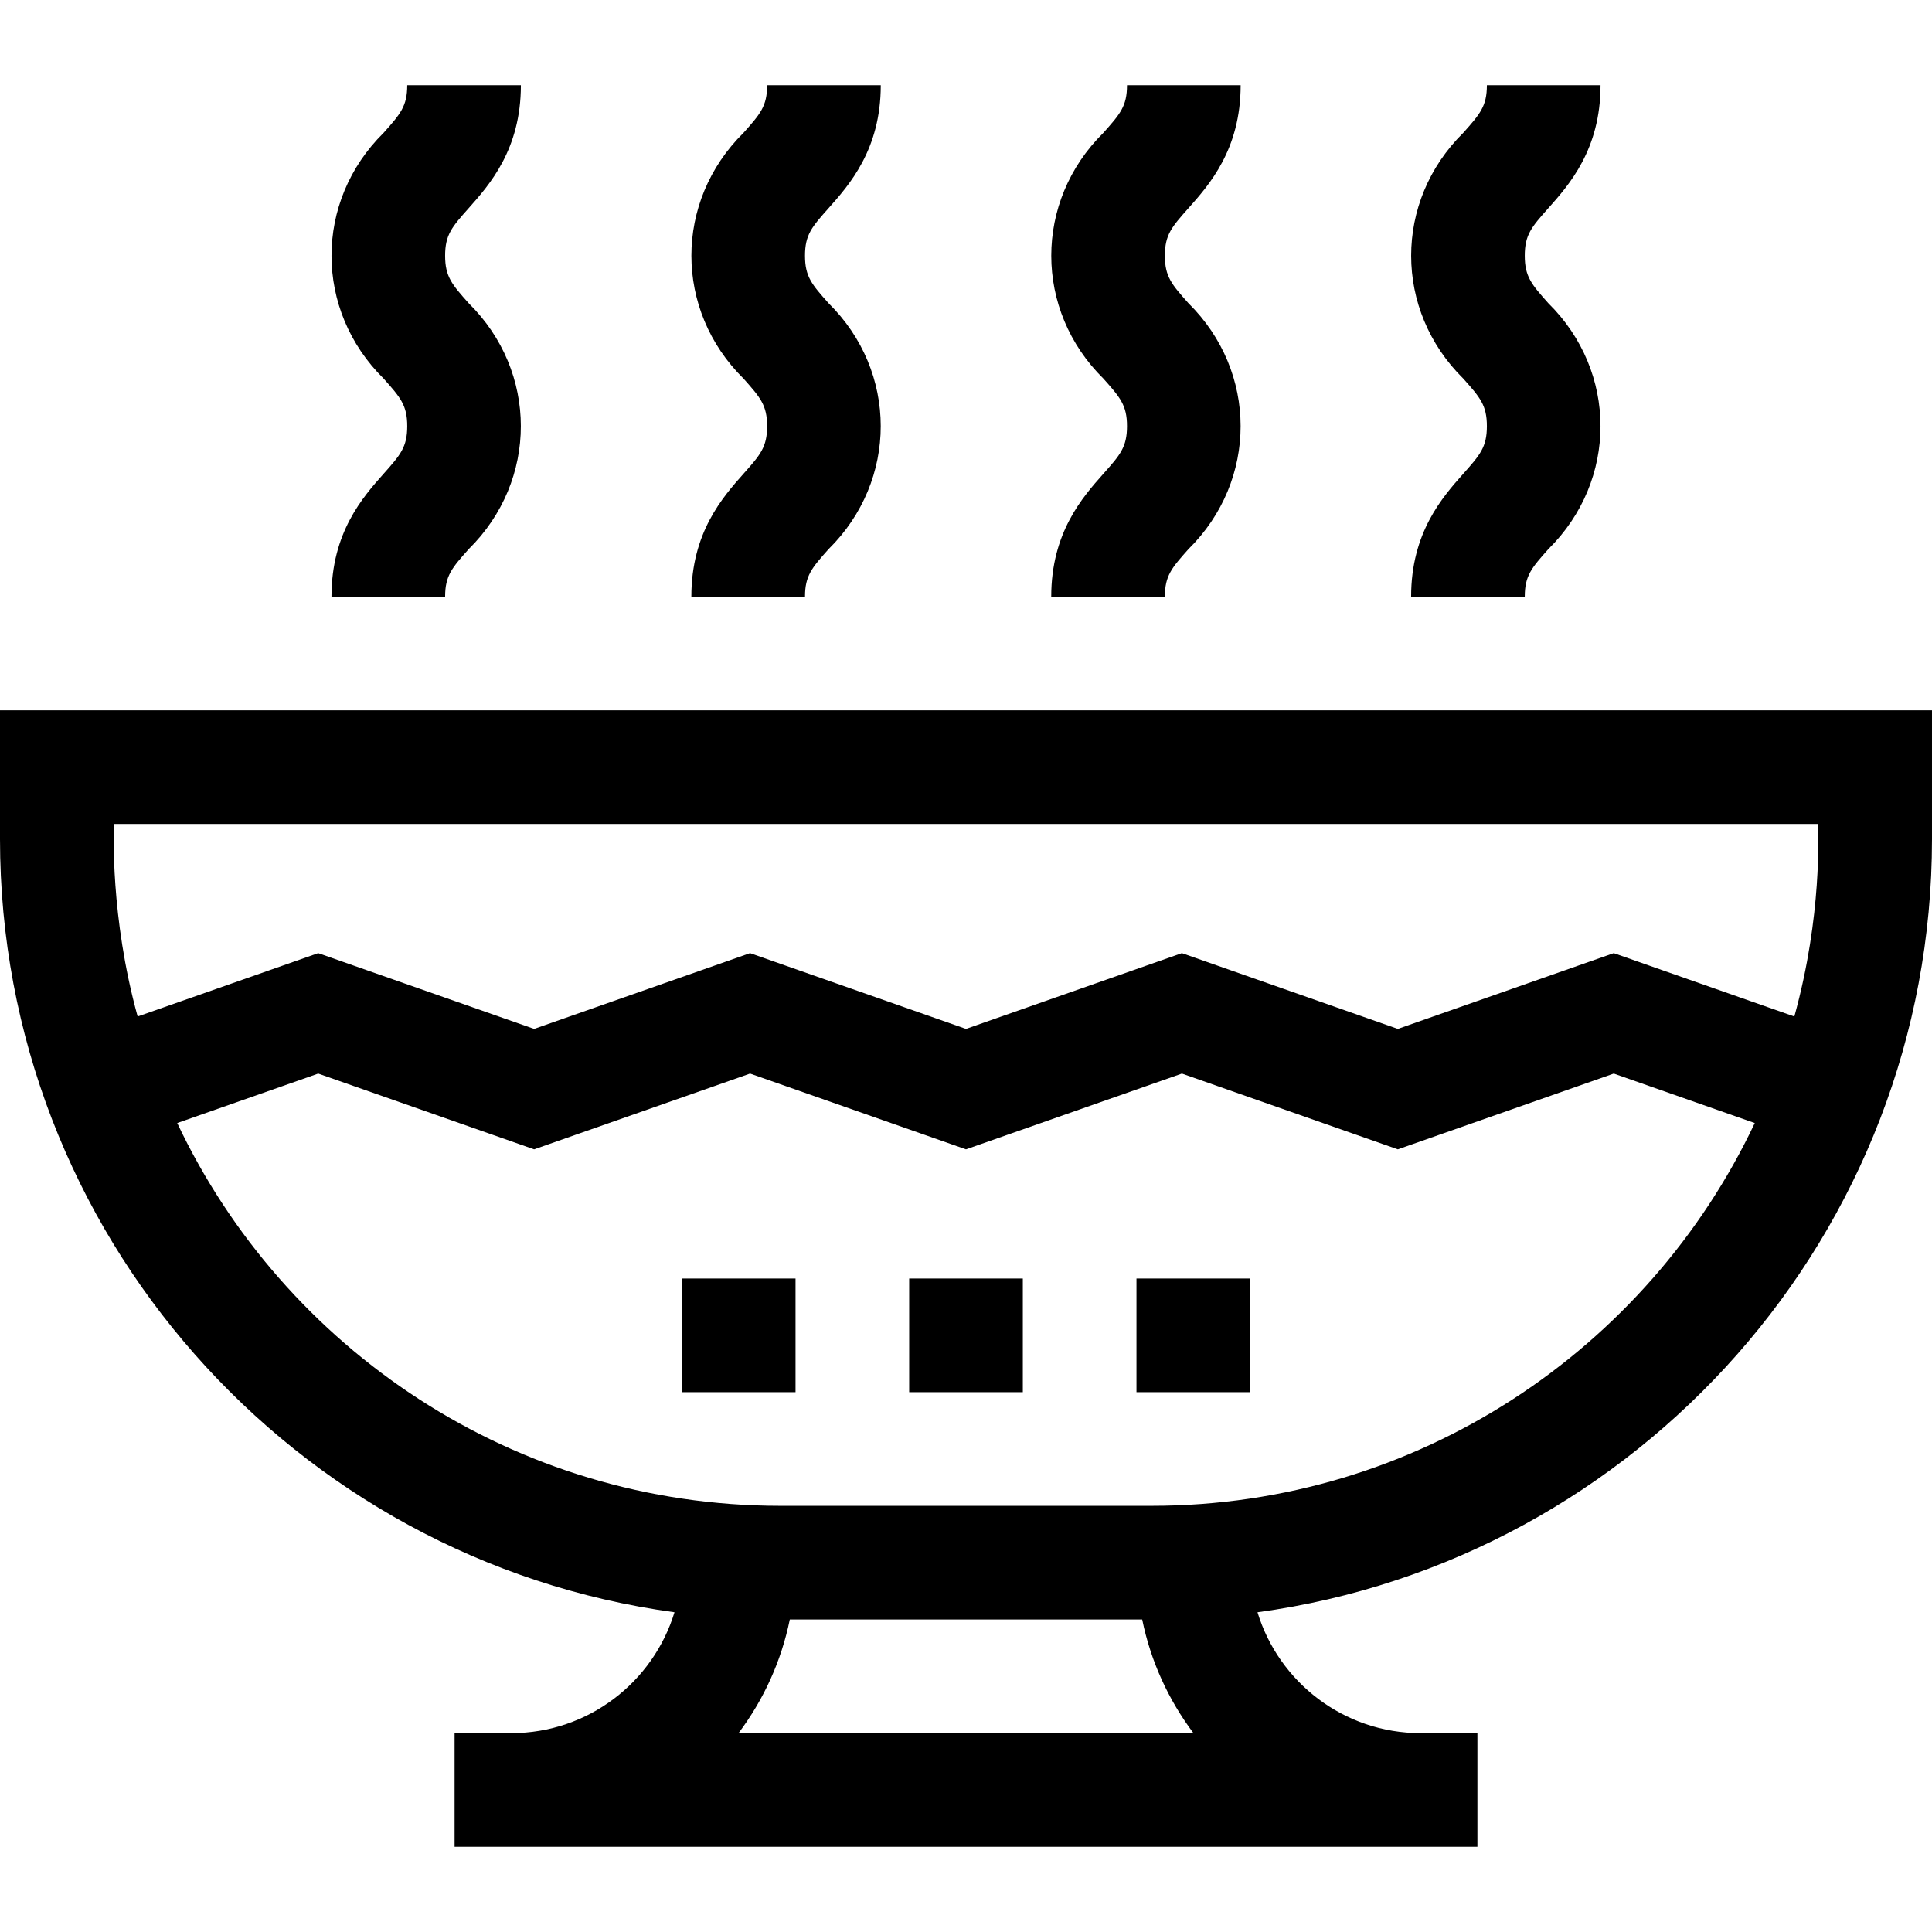 <svg id="Layer_1" enable-background="new 0 0 510 510" height="512" viewBox="0 0 510 510" width="512" xmlns="http://www.w3.org/2000/svg"><g><path d="m0 187.5v34c0 104.109 77.635 190.415 178.05 204.097-5.622 18.444-22.791 31.903-43.05 31.903h-15v30h270v-30h-15c-20.26 0-37.429-13.459-43.051-31.903 100.415-13.682 178.051-99.988 178.051-204.097v-34zm30 30h450c-.149 2.426 1.127 23.822-6.336 50.829l-47.672-16.726-57.001 20-57-20-56.997 20-56.999-20-57 20-56.998-20-47.662 16.724c-7.329-26.524-6.223-49-6.335-50.827zm164.959 240c6.565-8.726 11.274-18.922 13.532-30h93.019c2.258 11.078 6.967 21.274 13.531 30zm109.041-60h-98c-70.254 0-131.016-41.382-159.217-101.046l37.215-13.058 56.998 20 57-20 56.999 20 56.997-20 57 20 57.001-20 37.224 13.06c-28.202 59.663-88.964 101.044-159.217 101.044z"/><path d="m240 337.5h30v30h-30z"/><path d="m180 337.5h30v30h-30z"/><path d="m300 337.5h30v30h-30z"/><path d="m87.5 157.5h30c0-5.548 1.818-7.593 6.211-12.536 18.398-18.143 18.347-46.847 0-64.933-4.393-4.942-6.211-6.988-6.211-12.536 0-5.546 1.818-7.591 6.21-12.532 5.491-6.177 13.79-15.512 13.79-32.464h-30c0 5.546-1.818 7.591-6.21 12.532-18.401 18.141-18.347 46.846-.001 64.93 4.393 4.942 6.211 6.988 6.211 12.536s-1.818 7.593-6.211 12.536c-5.491 6.178-13.789 15.514-13.789 32.467z"/><path d="m182.5 157.5h30c0-5.548 1.818-7.593 6.211-12.536 18.398-18.143 18.347-46.847 0-64.933-4.393-4.942-6.211-6.988-6.211-12.536 0-5.546 1.818-7.591 6.21-12.532 5.491-6.177 13.79-15.512 13.79-32.464h-30c0 5.546-1.818 7.591-6.21 12.532-18.401 18.141-18.347 46.846-.001 64.93 4.393 4.942 6.211 6.988 6.211 12.536s-1.818 7.593-6.211 12.536c-5.491 6.178-13.789 15.514-13.789 32.467z"/><path d="m277.5 157.5h30c0-5.548 1.818-7.593 6.211-12.536 18.399-18.143 18.347-46.848 0-64.933-4.393-4.942-6.211-6.988-6.211-12.536 0-5.546 1.818-7.591 6.211-12.532 5.491-6.176 13.789-15.511 13.789-32.463h-30c0 5.546-1.818 7.591-6.211 12.532-18.4 18.141-18.346 46.847 0 64.93 4.393 4.942 6.211 6.988 6.211 12.536s-1.818 7.593-6.211 12.536c-5.491 6.177-13.789 15.513-13.789 32.466z"/><path d="m372.5 157.5h30c0-5.548 1.818-7.593 6.211-12.536 18.399-18.143 18.347-46.848 0-64.933-4.393-4.942-6.211-6.988-6.211-12.536 0-5.546 1.818-7.591 6.211-12.532 5.491-6.176 13.789-15.511 13.789-32.463h-30c0 5.546-1.818 7.591-6.211 12.532-18.4 18.141-18.346 46.847 0 64.93 4.393 4.942 6.211 6.988 6.211 12.536s-1.818 7.593-6.211 12.536c-5.491 6.177-13.789 15.513-13.789 32.466z"/></g></svg>